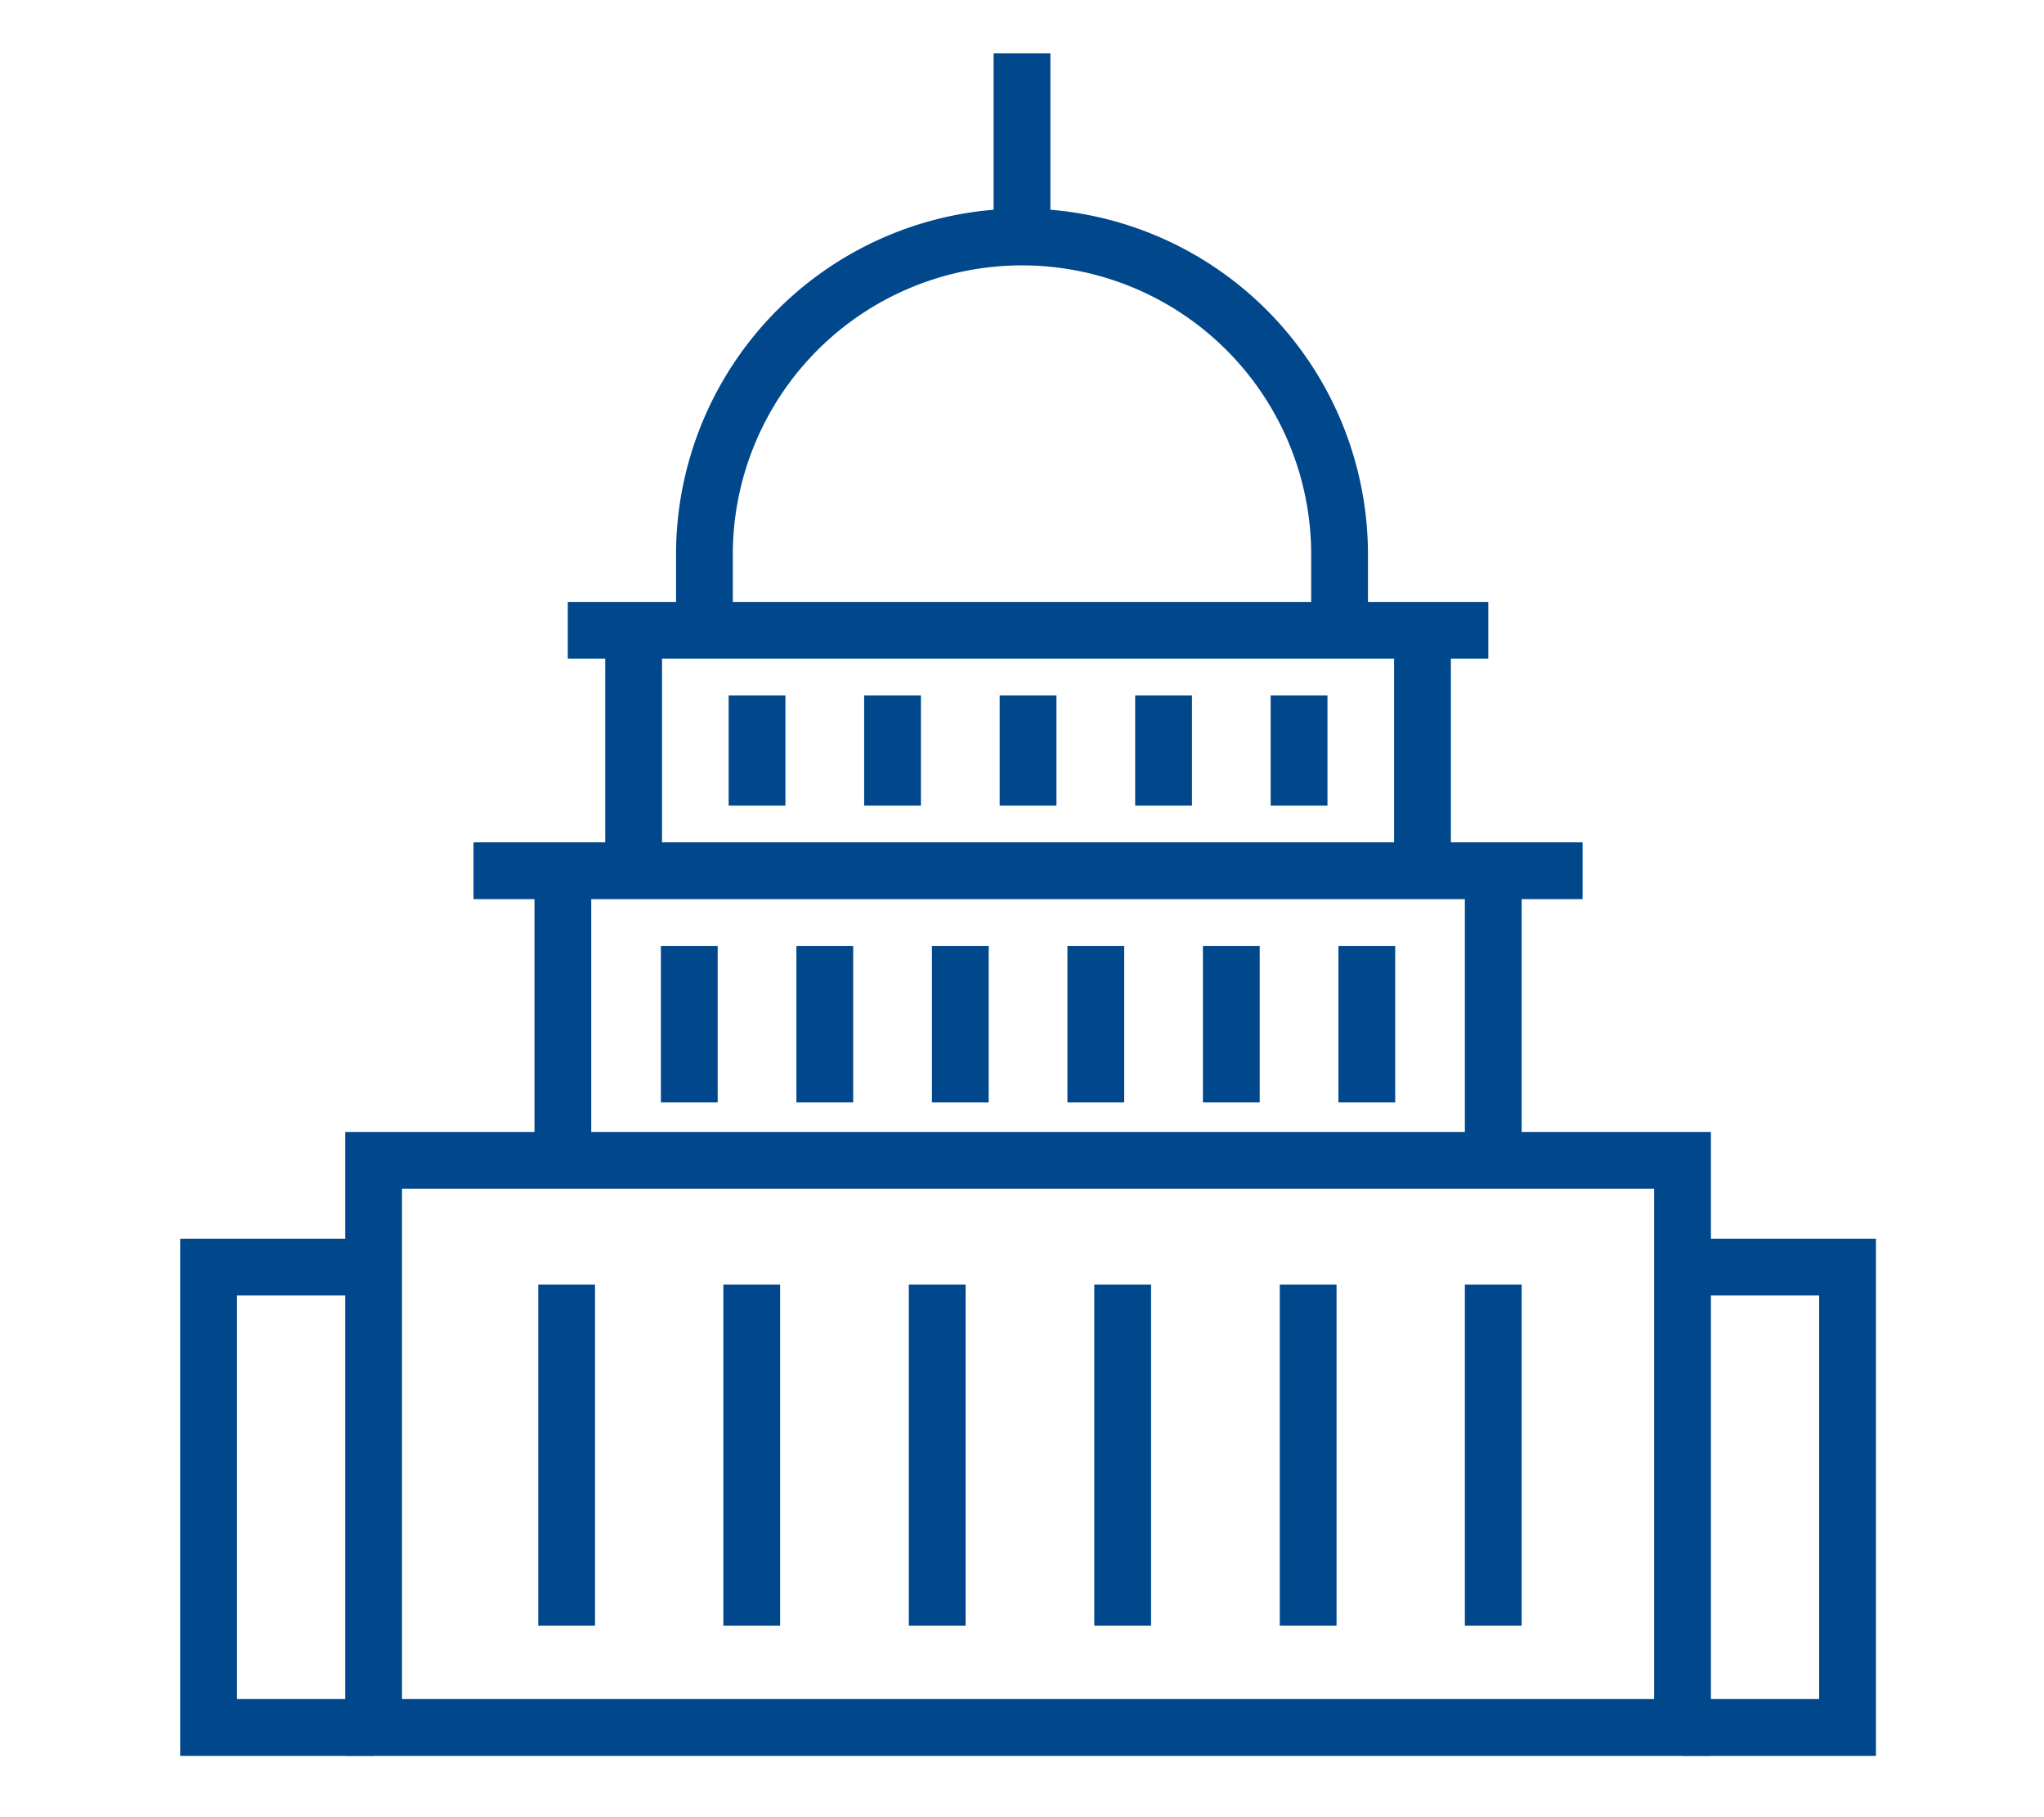 <svg id="Layer_1" data-name="Layer 1" xmlns="http://www.w3.org/2000/svg" viewBox="0 0 54 48"><defs><style>.cls-1{fill:none;stroke:#00478c;stroke-miterlimit:10;stroke-width:1.5px;}</style></defs><title>FNB-icon-taxes</title><path class="cls-1" d="M18.61,16.65v-2a8.39,8.39,0,0,1,16.78,0v2"/><line class="cls-1" x1="15" y1="16.65" x2="39.32" y2="16.65"/><line class="cls-1" x1="12.51" y1="23" x2="41.81" y2="23"/><rect class="cls-1" x="9.87" y="30.65" width="34.58" height="14.98"/><polyline class="cls-1" points="44.45 33.47 48.81 33.47 48.81 45.63 44.45 45.63"/><polyline class="cls-1" points="9.87 45.63 5.51 45.63 5.51 33.47 9.87 33.47"/><line class="cls-1" x1="16.74" y1="23" x2="16.74" y2="16.65"/><line class="cls-1" x1="37.58" y1="23" x2="37.58" y2="16.65"/><line class="cls-1" x1="14.87" y1="30.65" x2="14.87" y2="23"/><line class="cls-1" x1="39.45" y1="30.65" x2="39.45" y2="23"/><line class="cls-1" x1="27.16" y1="21.28" x2="27.16" y2="18.37"/><line class="cls-1" x1="23.58" y1="21.28" x2="23.58" y2="18.37"/><line class="cls-1" x1="20" y1="21.28" x2="20" y2="18.37"/><line class="cls-1" x1="34.32" y1="21.28" x2="34.32" y2="18.37"/><line class="cls-1" x1="30.74" y1="21.28" x2="30.74" y2="18.37"/><line class="cls-1" x1="27" y1="6.24" x2="27" y2="1.41"/><line class="cls-1" x1="28.95" y1="29.12" x2="28.95" y2="24.99"/><line class="cls-1" x1="25.37" y1="29.12" x2="25.37" y2="24.99"/><line class="cls-1" x1="21.79" y1="29.12" x2="21.79" y2="24.99"/><line class="cls-1" x1="18.21" y1="29.12" x2="18.21" y2="24.99"/><line class="cls-1" x1="36.11" y1="29.12" x2="36.11" y2="24.99"/><line class="cls-1" x1="32.53" y1="29.12" x2="32.53" y2="24.99"/><line class="cls-1" x1="39.45" y1="42.94" x2="39.45" y2="33.93"/><line class="cls-1" x1="34.56" y1="42.94" x2="34.56" y2="33.93"/><line class="cls-1" x1="29.66" y1="42.94" x2="29.66" y2="33.93"/><line class="cls-1" x1="24.76" y1="42.94" x2="24.76" y2="33.93"/><line class="cls-1" x1="19.86" y1="42.94" x2="19.86" y2="33.93"/><line class="cls-1" x1="14.97" y1="42.94" x2="14.97" y2="33.93"/></svg>